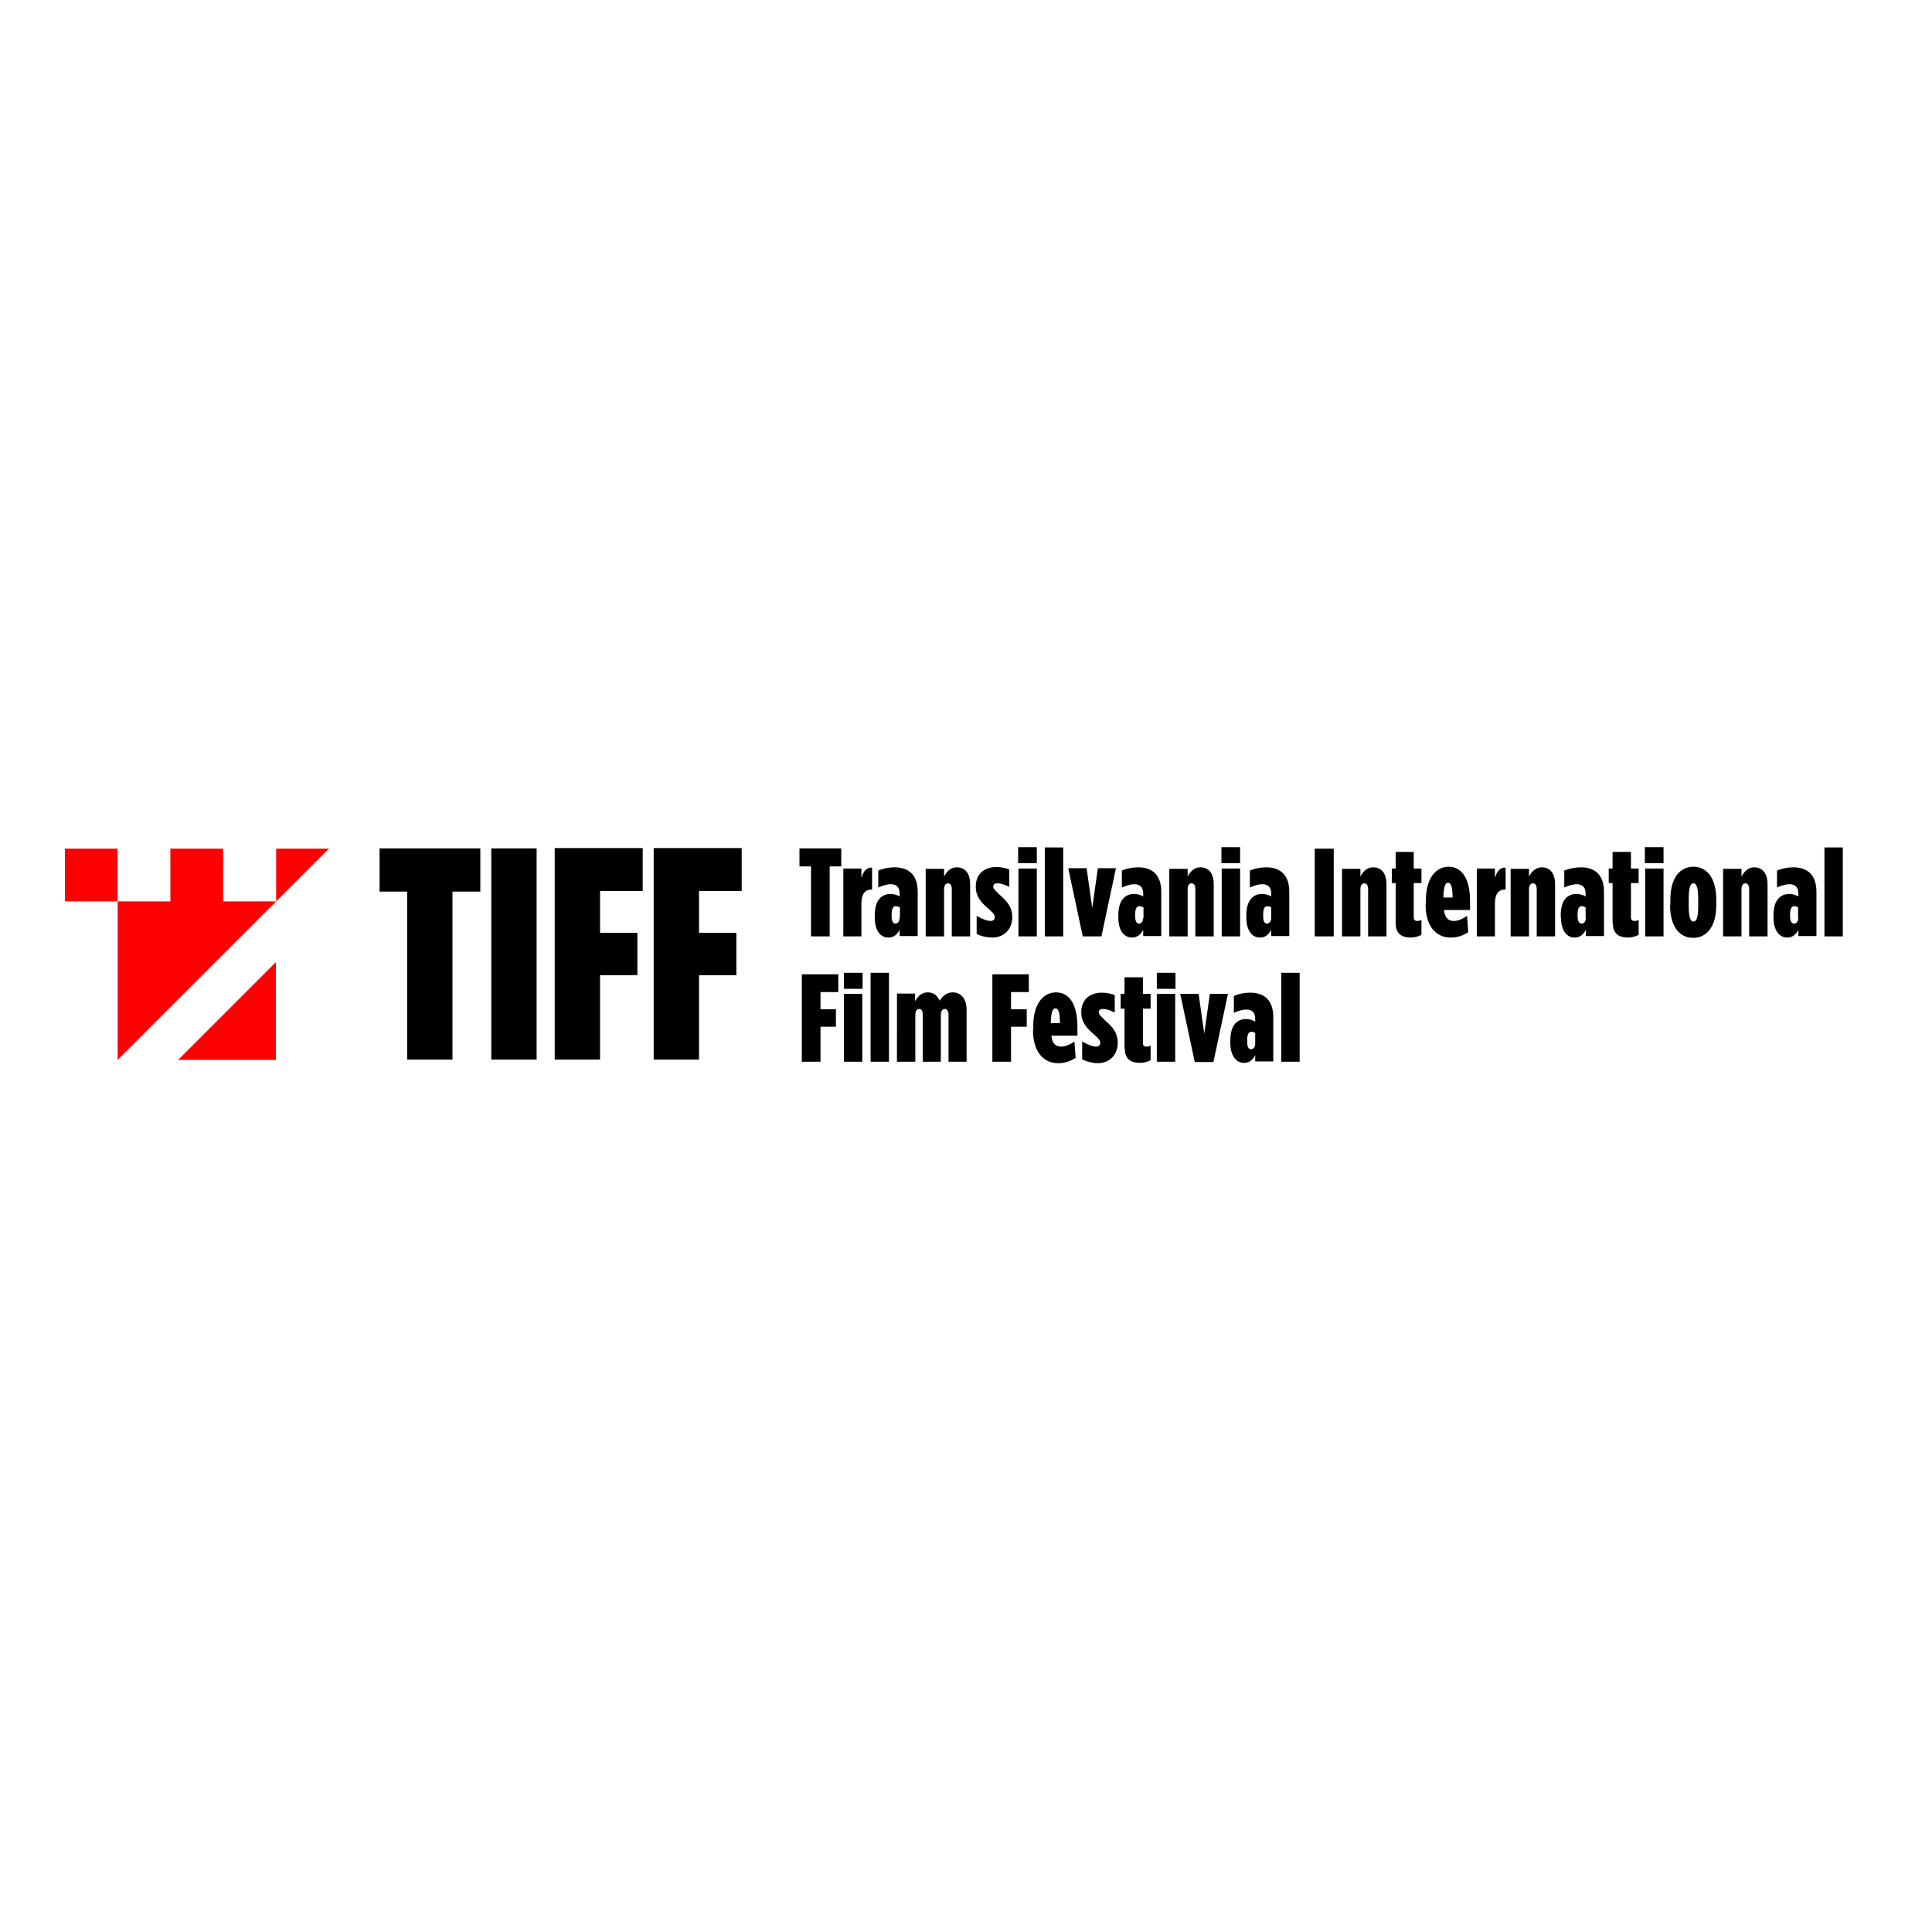 <?xml version="1.0" encoding="utf-8"?>
<!-- Generator: Adobe Illustrator 19.0.0, SVG Export Plug-In . SVG Version: 6.00 Build 0)  -->
<svg version="1.1" id="layer" xmlns="http://www.w3.org/2000/svg" xmlns:xlink="http://www.w3.org/1999/xlink" x="0px" y="0px"
	 viewBox="-153 -46 652 652" style="enable-background:new -153 -46 652 652;" xml:space="preserve">
<style type="text/css">
	.st0{fill:#FF0000;}
</style>
<g>
	<path d="M120.7,246.4h-3.9v-6.1h14.1v6.1H127V270h-6.3V246.4z M131.5,270h6.2v-11c0-3.2,1.1-4.8,3.5-4.8h0.1v-7.4
		c-1.9-0.1-2.9,1.2-3.6,3.5v-3.2h-6.1V270z M142.2,263.6c0,4.4,1.9,6.8,4.6,6.8c1.7,0,2.9-0.9,3.8-2.6v2.1h6.1V255
		c0-2.8-0.7-4.9-2.1-6.3c-1.3-1.3-3.2-2-5.7-2c-2,0-3.9,0.4-5.5,1.1v5.7c1.1-0.5,2.8-1.1,4.2-1.1c2,0,3,1.1,3,3.2v0.9
		c-1-0.5-1.9-0.8-3.1-0.8c-3,0-5.3,2.1-5.3,7.2V263.6 M150.6,263.7c0,1.3-0.7,2-1.4,2c-0.8,0-1.3-0.7-1.3-2.5v-0.8
		c0-1.7,0.6-2.6,1.4-2.6c0.4,0,1,0.2,1.4,0.4V263.7 M159.4,270h6.2v-16c0-1.2,0.6-1.9,1.3-1.9c0.8,0,1.3,0.7,1.3,1.9v16h6.2v-17.6
		c0-3.4-1.5-5.7-4.5-5.7c-2.2,0-3.4,1.5-4.3,3.1v-2.6h-6.2V270z M176.6,269.2c1.6,0.8,3.6,1.2,5.3,1.2c3.8,0,6.7-2.7,6.7-6.8v-0.1
		c0-3.4-1.6-5.2-4.2-7.5c-1.6-1.6-2.2-2.1-2.2-2.7v-0.1c0-0.7,0.5-1.1,1.4-1.1c1.2,0,2.6,0.5,4,1.2v-5.9c-1.4-0.5-2.8-0.8-4.4-0.8
		c-4.1,0-6.9,2.5-6.9,6.5v0.1c0,3.5,1.9,5.4,4.3,7.5c1.8,1.6,2.1,2.1,2.1,2.8v0c0,0.8-0.5,1.3-1.4,1.3c-1.2,0-2.9-0.7-4.7-1.7V269.2
		 M190.6,245.3h6.3v-5.4h-6.3V245.3z M190.7,270h6.2v-22.9h-6.2V270z M199.6,270h6.2v-30h-6.2V270z M212.4,270h6.3l4.9-23h-6.1
		l-1.9,13.4l-1.9-13.4h-6.2L212.4,270z M224.4,263.6c0,4.4,1.9,6.8,4.6,6.8c1.7,0,2.9-0.9,3.8-2.6v2.1h6.1V255
		c0-2.8-0.7-4.9-2.1-6.3c-1.3-1.3-3.2-2-5.7-2c-2,0-3.9,0.4-5.5,1.1v5.7c1.1-0.5,2.8-1.1,4.2-1.1c2,0,3,1.1,3,3.2v0.9
		c-1-0.5-1.9-0.8-3.1-0.8c-3,0-5.3,2.1-5.3,7.2V263.6 M232.8,263.7c0,1.3-0.7,2-1.4,2c-0.8,0-1.3-0.7-1.3-2.5v-0.8
		c0-1.7,0.5-2.6,1.4-2.6c0.4,0,1,0.2,1.4,0.4V263.7 M241.6,270h6.2v-16c0-1.2,0.5-1.9,1.3-1.9c0.8,0,1.3,0.7,1.3,1.9v16h6.2v-17.6
		c0-3.4-1.5-5.7-4.5-5.7c-2.2,0-3.4,1.5-4.3,3.1v-2.6h-6.2V270z M259.2,245.3h6.3v-5.4h-6.3V245.3z M259.3,270h6.2v-22.9h-6.2V270z
		 M267.6,263.6c0,4.4,1.9,6.8,4.6,6.8c1.7,0,2.9-0.9,3.8-2.6v2.1h6.1V255c0-2.8-0.7-4.9-2.1-6.3c-1.3-1.3-3.2-2-5.7-2
		c-2,0-3.9,0.4-5.5,1.1v5.7c1.1-0.5,2.7-1.1,4.2-1.1c2,0,3,1.1,3,3.2v0.9c-1-0.5-1.9-0.8-3.1-0.8c-3,0-5.3,2.1-5.3,7.2V263.6
		 M276,263.7c0,1.3-0.7,2-1.4,2c-0.8,0-1.3-0.7-1.3-2.5v-0.8c0-1.7,0.5-2.6,1.4-2.6c0.4,0,1,0.2,1.3,0.4V263.7 M290.7,270h6.4v-29.6
		h-6.4V270z M299.9,270h6.2v-16c0-1.2,0.5-1.9,1.3-1.9c0.8,0,1.3,0.7,1.3,1.9v16h6.2v-17.6c0-3.4-1.5-5.7-4.5-5.7
		c-2.2,0-3.4,1.5-4.3,3.1v-2.6h-6.2V270z M318,265.6c0,3.7,2.3,4.8,5.1,4.8c1.3,0,2.7-0.4,3.6-0.9v-5c-0.5,0.2-0.9,0.3-1.4,0.3
		c-0.8,0-1.2-0.4-1.2-1.2V252h2.6v-4.9h-2.6v-5.6H318v5.6h-1.3v4.9h1.3V265.6 M328.1,259.2c0,7.4,3.5,11.2,8.5,11.2
		c2.3,0,4.2-0.7,5.9-1.8l-0.4-5.5c-1.5,1-3,1.7-4.5,1.7c-1.8,0-3-1-3.3-3.7h8.8v-3.1c0-7.5-2.8-11.5-7.2-11.5c-4.4,0-7.7,4-7.7,11.3
		V259.2 M334.1,256.9c0.1-3.9,0.7-5,1.6-5c1,0,1.5,1.4,1.5,5H334.1z M345.3,270h6.2v-11c0-3.2,1.1-4.8,3.5-4.8h0.1v-7.4
		c-1.9-0.1-2.9,1.2-3.6,3.5v-3.2h-6.1V270z M356.8,270h6.2v-16c0-1.2,0.6-1.9,1.3-1.9c0.8,0,1.3,0.7,1.3,1.9v16h6.2v-17.6
		c0-3.4-1.5-5.7-4.5-5.7c-2.1,0-3.4,1.5-4.3,3.1v-2.6h-6.2V270z M373.8,263.6c0,4.4,1.9,6.8,4.6,6.8c1.7,0,2.9-0.9,3.8-2.6v2.1h6.1
		V255c0-2.8-0.7-4.9-2.1-6.3c-1.3-1.3-3.2-2-5.7-2c-2,0-3.9,0.4-5.6,1.1v5.7c1.1-0.5,2.8-1.1,4.2-1.1c2,0,3,1.1,3,3.2v0.9
		c-1-0.5-1.9-0.8-3.1-0.8c-3.1,0-5.3,2.1-5.3,7.2V263.6 M382.2,263.7c0,1.3-0.7,2-1.4,2c-0.8,0-1.4-0.7-1.4-2.5v-0.8
		c0-1.7,0.5-2.6,1.4-2.6c0.4,0,1,0.2,1.3,0.4V263.7 M391.3,265.6c0,3.7,2.3,4.8,5.1,4.8c1.3,0,2.7-0.4,3.6-0.9v-5
		c-0.5,0.2-0.9,0.3-1.4,0.3c-0.8,0-1.2-0.4-1.2-1.2V252h2.6v-4.9h-2.6v-5.6h-6.2v5.6h-1.3v4.9h1.3V265.6 M402.1,245.3h6.3v-5.4h-6.3
		V245.3z M402.2,270h6.2v-22.9h-6.2V270z M410.6,259.4c0,7.3,3.2,11.1,7.8,11.1c4.6,0,7.8-3.8,7.8-11.1v-1.8
		c0-7.3-3.2-11.1-7.7-11.1c-4.6,0-7.8,3.8-7.8,11.1V259.4 M420.1,259.5c0,4-0.5,5.5-1.6,5.5c-1.1,0-1.6-1.6-1.6-5.5v-1.9
		c0-4,0.5-5.5,1.6-5.5c1.1,0,1.6,1.6,1.6,5.5V259.5 M428.5,270h6.2v-16c0-1.2,0.6-1.9,1.3-1.9c0.8,0,1.3,0.7,1.3,1.9v16h6.2v-17.6
		c0-3.4-1.5-5.7-4.5-5.7c-2.1,0-3.4,1.5-4.3,3.1v-2.6h-6.2V270z M445.5,263.6c0,4.4,2,6.8,4.6,6.8c1.7,0,2.9-0.9,3.8-2.6v2.1h6.1
		V255c0-2.8-0.7-4.9-2.1-6.3c-1.3-1.3-3.2-2-5.7-2c-2,0-3.9,0.4-5.5,1.1v5.7c1.1-0.5,2.8-1.1,4.2-1.1c2,0,3,1.1,3,3.2v0.9
		c-1-0.5-1.9-0.8-3.1-0.8c-3,0-5.3,2.1-5.3,7.2V263.6 M453.9,263.7c0,1.3-0.7,2-1.4,2c-0.8,0-1.4-0.7-1.4-2.5v-0.8
		c0-1.7,0.6-2.6,1.4-2.6c0.4,0,1,0.2,1.3,0.4V263.7 M462.7,270h6.2v-30h-6.2V270z M117.5,312.3h6.4v-11.8h5.2v-5.9h-5.2v-5.8h6v-6
		h-12.3V312.3z M131.8,287.7h6.3v-5.4h-6.3V287.7z M131.8,312.3h6.2v-22.9h-6.2V312.3z M140.8,312.3h6.2v-30h-6.2V312.3z
		 M149.8,312.3h6.1v-15.9c0-1.2,0.5-1.9,1.3-1.9c0.8,0,1.2,0.7,1.2,1.9v15.9h6.1v-15.9c0-1.2,0.6-1.9,1.3-1.9c0.8,0,1.3,0.7,1.3,1.9
		v15.9h6.1v-17.6c0-3.6-1.9-5.8-4.7-5.8c-2.1,0-3.5,1.4-4.4,2.8c-0.7-1.6-1.9-2.8-4-2.8c-2.1,0-3.3,1.3-4.3,3v-2.6h-6.1V312.3z
		 M181.9,312.3h6.3v-11.8h5.3v-5.9h-5.3v-5.8h6v-6h-12.3V312.3z M195.6,301.6c0,7.4,3.6,11.2,8.5,11.2c2.3,0,4.2-0.7,5.9-1.8
		l-0.4-5.5c-1.5,1-3,1.7-4.5,1.7c-1.8,0-3-1-3.3-3.7h8.8v-3.1c0-7.5-2.8-11.5-7.2-11.5c-4.4,0-7.7,4-7.7,11.3V301.6 M201.6,299.3
		c0.1-3.9,0.7-5,1.6-5c1,0,1.5,1.4,1.5,5H201.6z M212.2,311.5c1.6,0.8,3.6,1.3,5.3,1.3c3.8,0,6.7-2.7,6.7-6.8v-0.1
		c0-3.4-1.7-5.3-4.2-7.5c-1.6-1.6-2.2-2.1-2.2-2.7v-0.1c0-0.7,0.5-1.1,1.4-1.1c1.2,0,2.6,0.5,4,1.2v-5.9c-1.4-0.5-2.8-0.8-4.4-0.8
		c-4.1,0-6.9,2.5-6.9,6.5v0.1c0,3.5,1.9,5.4,4.3,7.5c1.8,1.6,2.1,2.1,2.1,2.8v0c0,0.8-0.5,1.3-1.4,1.3c-1.2,0-2.9-0.7-4.7-1.7V311.5
		 M226.6,307.9c0,3.7,2.3,4.8,5.1,4.8c1.3,0,2.7-0.4,3.6-0.9v-4.9c-0.5,0.2-0.9,0.3-1.4,0.3c-0.8,0-1.2-0.4-1.2-1.2v-11.6h2.6v-5
		h-2.6v-5.6h-6.2v5.6h-1.3v5h1.3V307.9 M237.4,287.7h6.3v-5.4h-6.3V287.7z M237.4,312.3h6.2v-22.9h-6.2V312.3z M250.2,312.4h6.3
		l4.9-23h-6.1l-1.9,13.4l-1.9-13.4h-6.2L250.2,312.4z M262.2,305.9c0,4.4,2,6.8,4.6,6.8c1.7,0,2.9-0.9,3.8-2.6v2.1h6.1v-14.9
		c0-2.8-0.7-4.9-2.1-6.3c-1.3-1.3-3.2-2-5.7-2c-2,0-3.9,0.4-5.5,1.1v5.7c1.1-0.5,2.8-1.1,4.2-1.1c2,0,3,1,3,3.2v0.9
		c-1-0.6-1.9-0.9-3.1-0.9c-3,0-5.3,2.1-5.3,7.2V305.9 M270.6,306.1c0,1.4-0.7,2-1.4,2c-0.8,0-1.3-0.7-1.3-2.5v-0.8
		c0-1.7,0.5-2.6,1.4-2.6c0.4,0,1,0.2,1.3,0.4V306.1 M279.4,312.3h6.2v-30h-6.2V312.3z"/>
	<path class="st0" d="M-92.9,311.7l33-33v33H-92.9z M-59.8,240.4v17.8l17.8-17.8H-59.8z M-77.7,258.2v-17.8h-17.8v17.8h-17.8v-17.8
		h-17.8v17.8h17.8v53.5l53.5-53.5h0H-77.7z"/>
	<path d="M-15.5,254.9h-9.4v-14.6h34v14.6h-9.4v56.7h-15.3V254.9z M12.8,311.6h15.3v-71.3H12.8V311.6z M34.2,311.6h15.3v-28.5h12.6
		v-14.3H49.5v-14.1h14.4v-14.5H34.2V311.6z M67.6,311.6h15.3v-28.5h12.6v-14.3H82.9v-14.1h14.4v-14.5H67.6V311.6z"/>
</g>
</svg>
